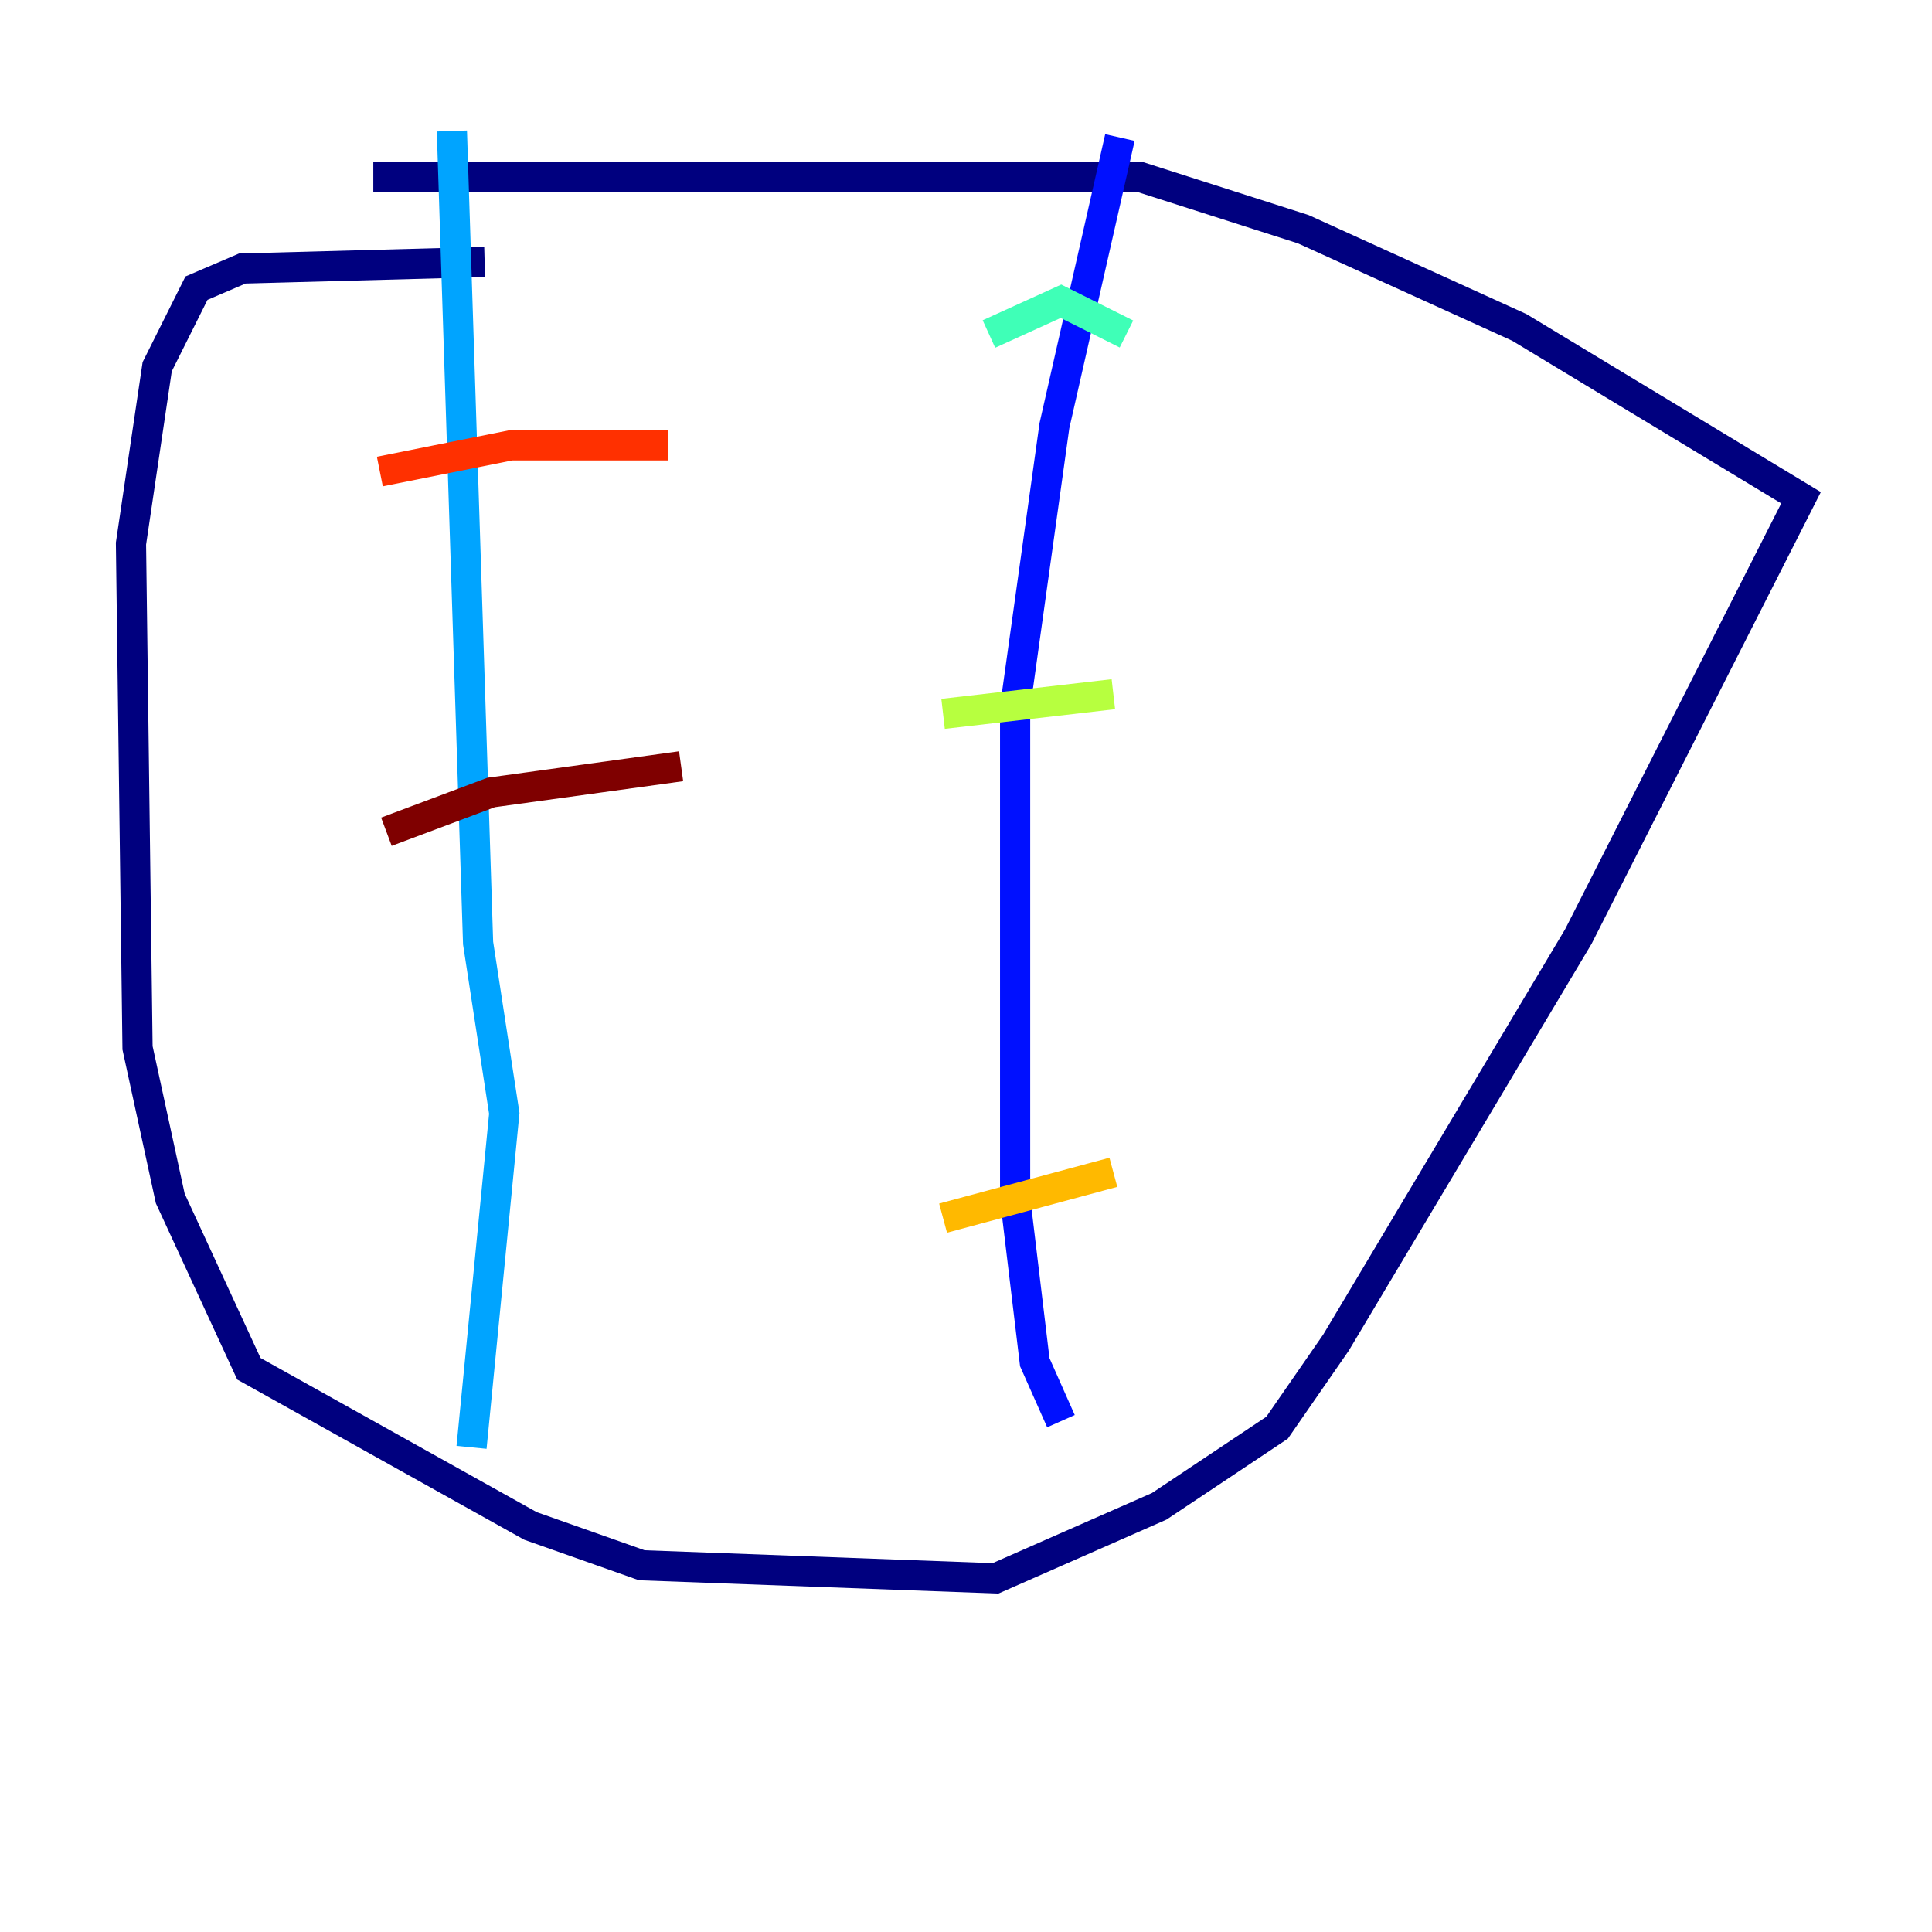 <?xml version="1.0" encoding="utf-8" ?>
<svg baseProfile="tiny" height="128" version="1.2" viewBox="0,0,128,128" width="128" xmlns="http://www.w3.org/2000/svg" xmlns:ev="http://www.w3.org/2001/xml-events" xmlns:xlink="http://www.w3.org/1999/xlink"><defs /><polyline fill="none" points="32.108,17.356 16.054,17.79 13.017,19.091 10.414,24.298 8.678,36.014 9.112,69.424 11.281,79.403 16.488,90.685 35.146,101.098 42.522,103.702 65.953,104.57 76.8,99.797 84.61,94.59 88.515,88.949 104.57,62.047 119.322,32.976 100.664,21.695 86.346,15.186 75.498,11.715 24.732,11.715" stroke="#00007f" stroke-width="2" /><polyline fill="none" points="74.197,9.112 69.858,28.203 67.254,46.861 67.254,79.403 68.556,90.251 70.291,94.156" stroke="#0010ff" stroke-width="2" /><polyline fill="none" points="29.939,8.678 31.675,62.481 33.41,73.763 31.241,95.891" stroke="#00a4ff" stroke-width="2" /><polyline fill="none" points="74.63,22.129 70.291,19.959 65.519,22.129" stroke="#3fffb7" stroke-width="2" /><polyline fill="none" points="73.763,45.993 62.481,47.295" stroke="#b7ff3f" stroke-width="2" /><polyline fill="none" points="73.763,77.668 62.481,80.705" stroke="#ffb900" stroke-width="2" /><polyline fill="none" points="44.258,29.505 33.844,29.505 25.166,31.241" stroke="#ff3000" stroke-width="2" /><polyline fill="none" points="45.125,50.766 32.542,52.502 25.6,55.105" stroke="#7f0000" stroke-width="2" /></svg>